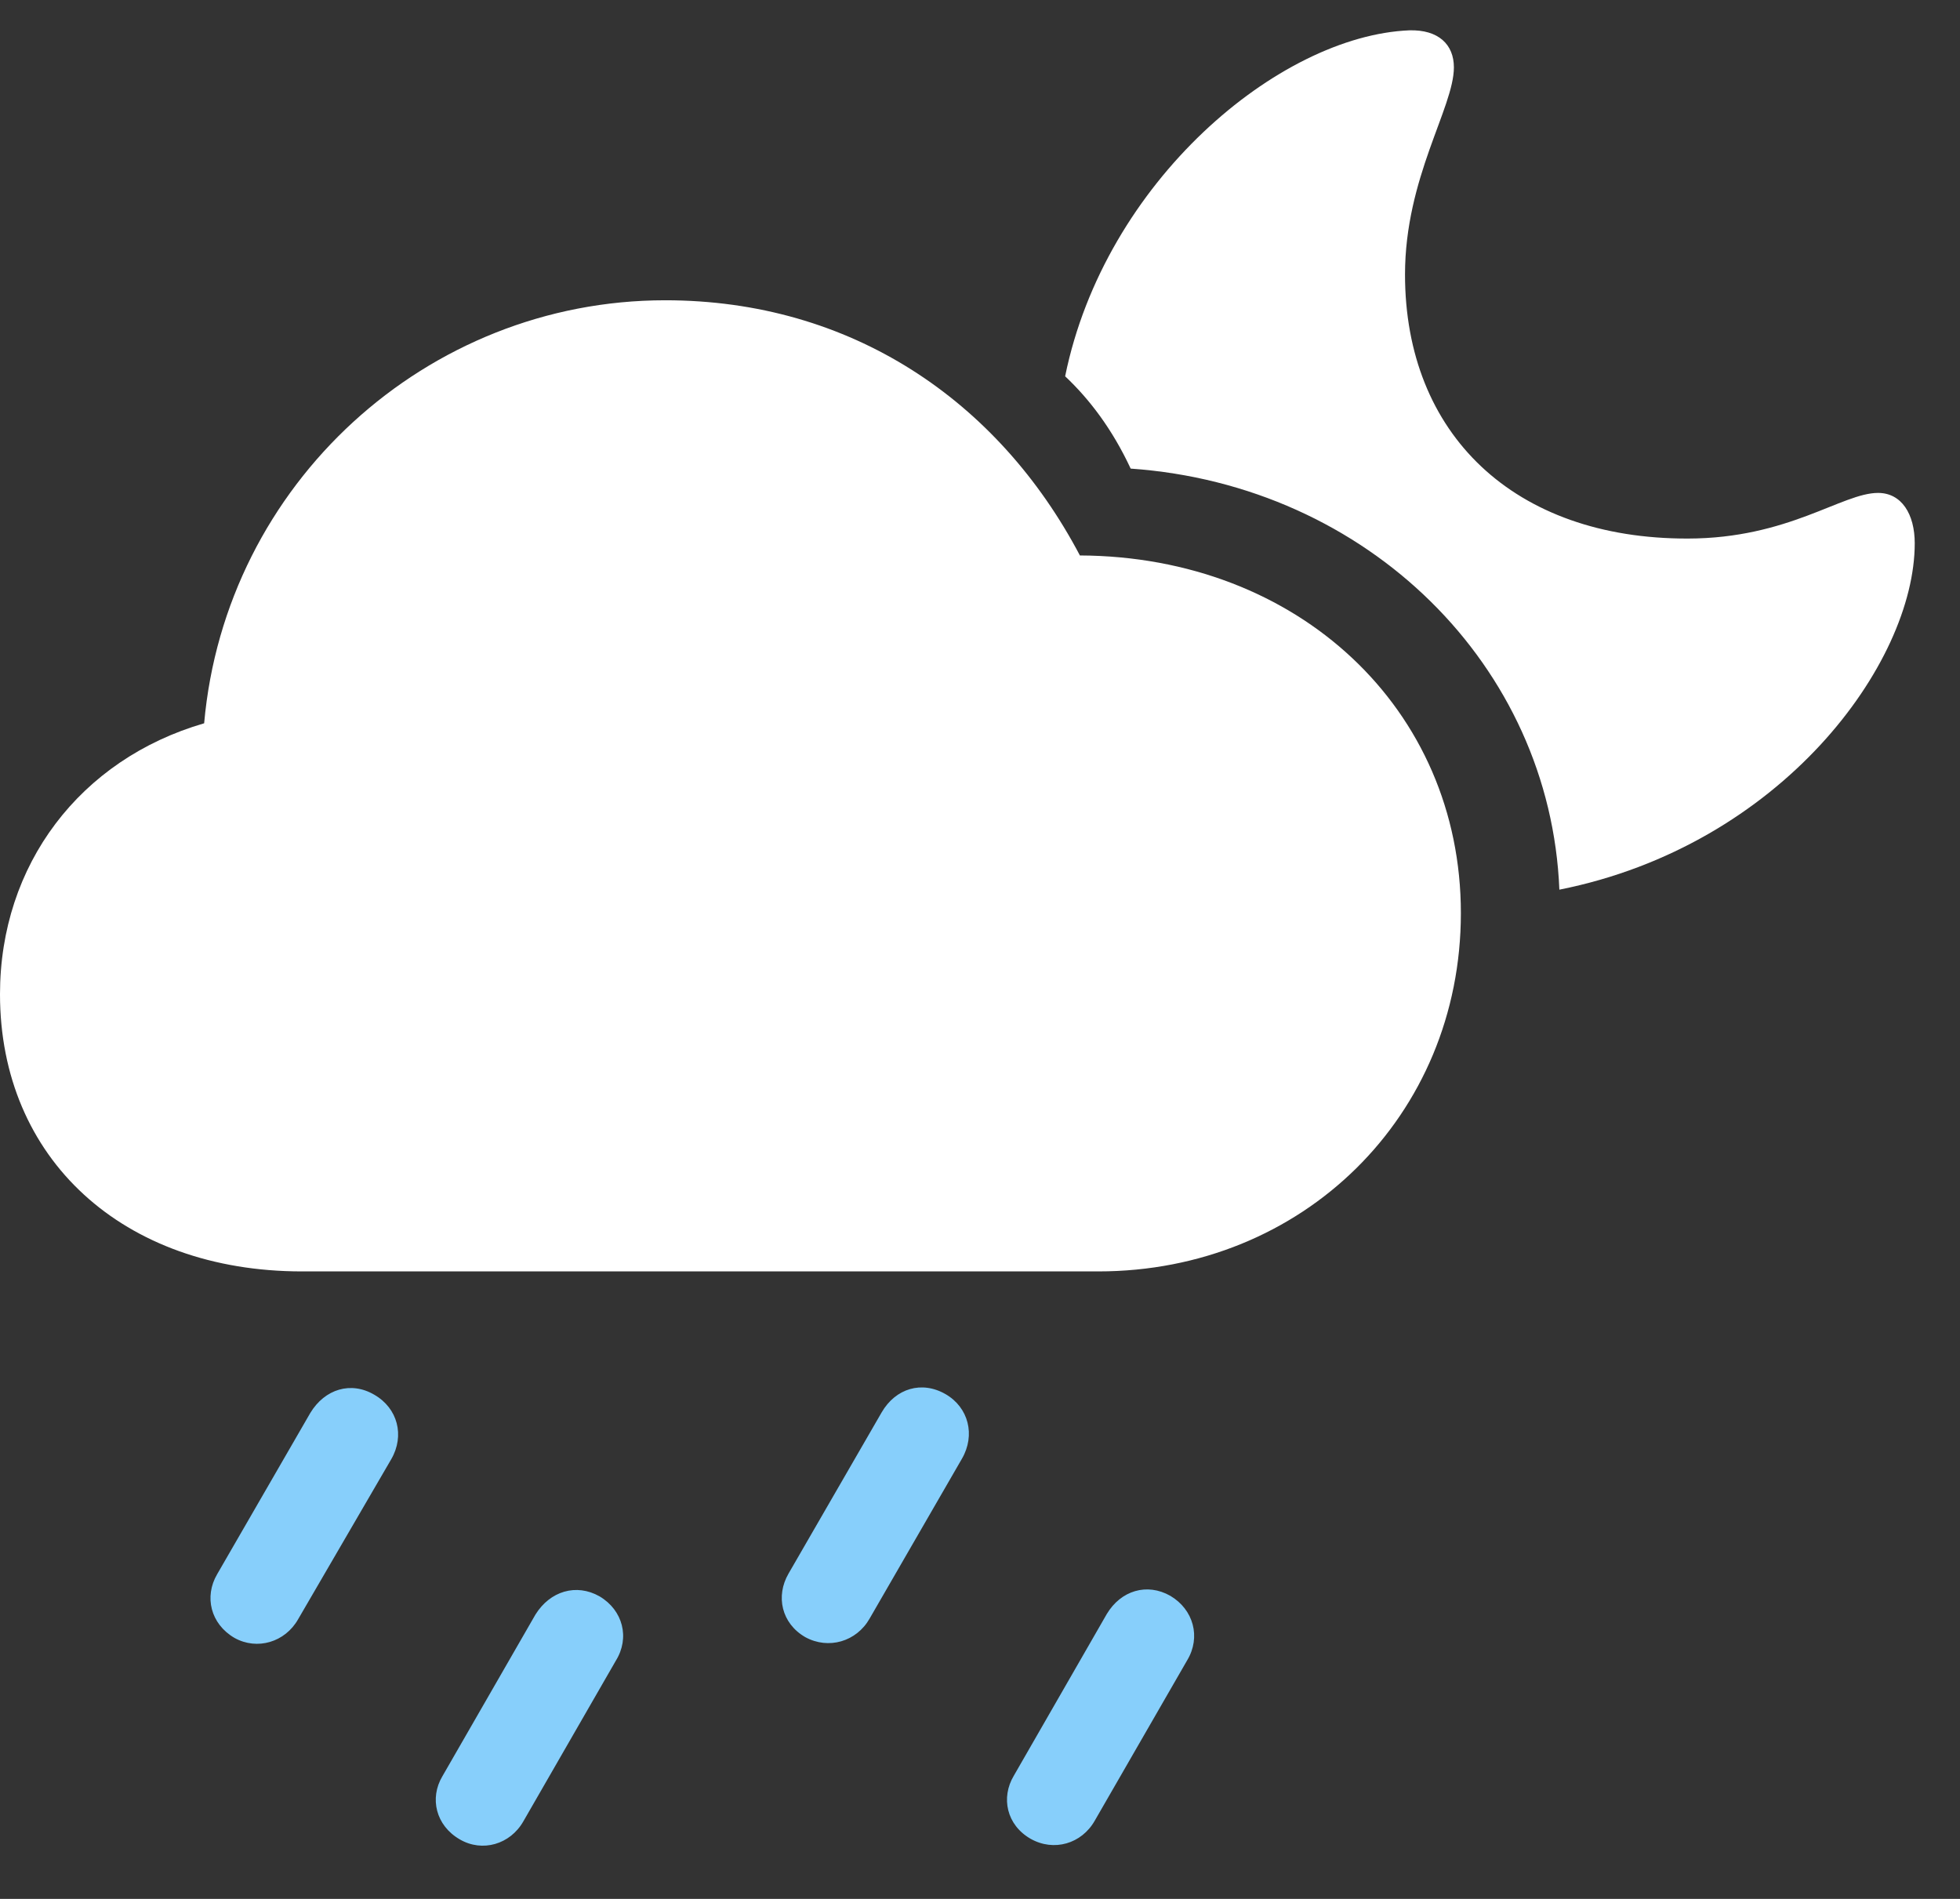 <svg width="32" height="31" viewBox="0 0 32 31" fill="none" xmlns="http://www.w3.org/2000/svg">
<rect x="0" y="0" width="32" height="31" fill="#333333" stroke="none"/>
<path d="M4.867 26.435L6.387 23.823C6.611 23.437 6.493 22.989 6.112 22.77C5.731 22.545 5.303 22.675 5.066 23.067L3.545 25.7C3.331 26.065 3.437 26.511 3.828 26.739C4.199 26.946 4.655 26.809 4.867 26.435ZM8.545 29.733L10.054 27.112C10.287 26.737 10.17 26.287 9.789 26.061C9.408 25.845 8.98 25.975 8.742 26.358L7.222 28.999C7.01 29.356 7.115 29.802 7.506 30.028C7.875 30.244 8.331 30.11 8.545 29.733ZM14.197 26.425L15.705 23.814C15.929 23.427 15.812 22.977 15.44 22.761C15.05 22.535 14.622 22.665 14.394 23.058L12.873 25.691C12.662 26.056 12.757 26.502 13.148 26.727C13.527 26.934 13.983 26.8 14.197 26.425ZM17.873 29.724L19.384 27.102C19.608 26.728 19.488 26.277 19.107 26.052C18.726 25.836 18.3 25.965 18.07 26.349L16.552 28.989C16.338 29.347 16.434 29.793 16.825 30.018C17.206 30.234 17.659 30.1 17.873 29.724Z" fill="#87CFFB"/>
<path d="M25.459 14.524C29.085 13.802 31.261 10.831 31.261 8.869C31.261 8.395 31.048 8.047 30.662 8.047C30.075 8.047 29.2 8.79 27.558 8.792C24.718 8.799 22.939 7.084 22.939 4.481C22.939 2.9 23.737 1.756 23.737 1.1C23.737 0.726 23.485 0.483 23.012 0.495C20.88 0.582 18.037 2.965 17.39 6.143C17.787 6.517 18.159 7.005 18.46 7.65C22.333 7.921 25.312 10.87 25.459 14.524Z" fill="white"/>
<path d="M4.931 20.756H17.931C21.271 20.756 23.851 18.215 23.851 14.907C23.851 11.576 21.196 9.083 17.631 9.068C16.296 6.535 13.892 4.902 10.86 4.902C6.965 4.902 3.68 7.901 3.333 11.808C1.305 12.397 0 14.118 0 16.231C0 18.916 2.006 20.756 4.931 20.756Z" fill="white"/>
</svg>
